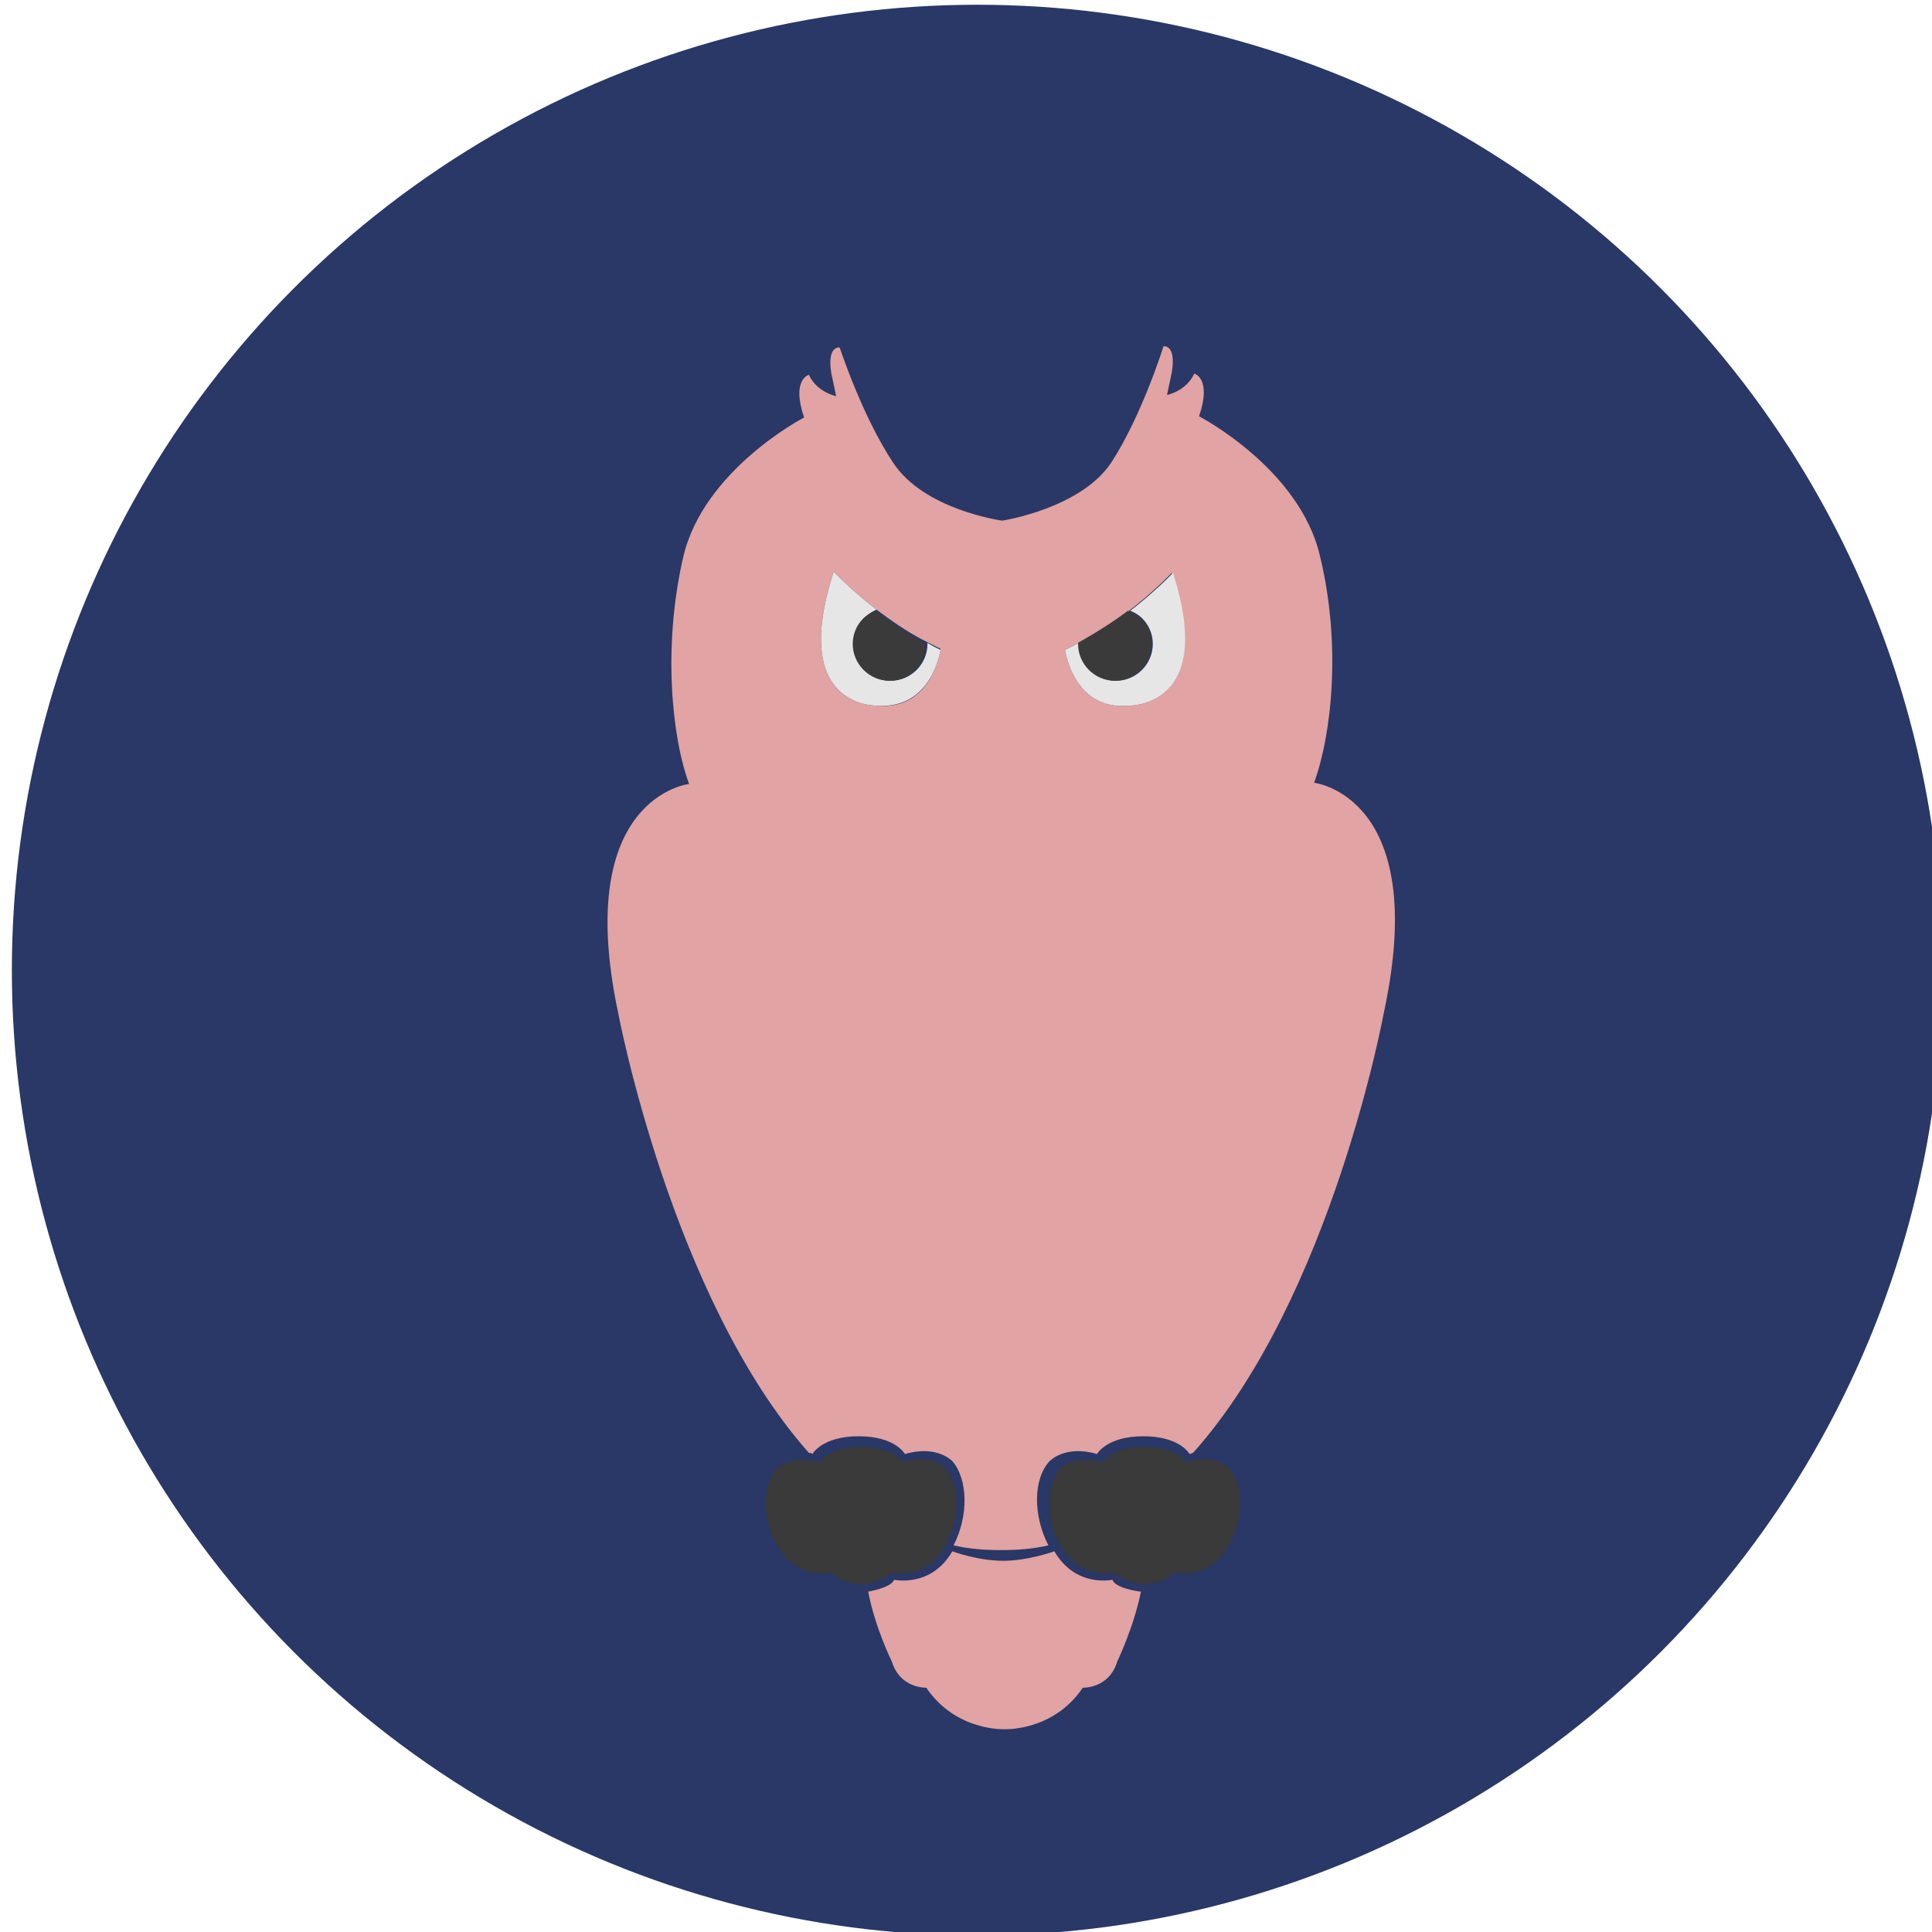 <?xml version="1.0" encoding="utf-8"?>
<!-- Generator: Adobe Illustrator 19.1.0, SVG Export Plug-In . SVG Version: 6.00 Build 0)  -->
<svg version="1.1" id="Layer_1" xmlns="http://www.w3.org/2000/svg" xmlns:xlink="http://www.w3.org/1999/xlink" x="0px" y="0px"
	 viewBox="-68 69.1 162.9 162.9" style="enable-background:new -68 69.1 162.9 162.9;" xml:space="preserve">
<style type="text/css">
	.st0{fill:#293866;}
	.st1{fill:#E1A3A3;}
	.st2{fill:#E6E6E6;}
	.st3{fill:#3A3A3A;}
</style>
<circle class="st0" cx="14.4" cy="150.9" r="81.4"/>
<g>
	<path class="st1" d="M42.8,135.1c1.5-4.1,2.3-11.7,0.5-19.1c-1.7-7.4-10.2-11.8-10.2-11.8c1.1-3.2-0.4-3.6-0.4-3.6
		c-0.7,1.5-2.3,1.8-2.3,1.8l0.4-1.9c0.4-2.4-0.7-2.2-0.7-2.2s-1.8,5.8-4.4,9.8c-2.6,3.9-9.2,4.9-9.2,4.9s-6.6-0.9-9.2-4.9
		c-2.6-3.9-4.5-9.7-4.5-9.7s-1.1-0.2-0.7,2.2l0.4,1.9c0,0-1.6-0.3-2.3-1.8c0,0-1.5,0.4-0.4,3.6c0,0-8.5,4.4-10.2,11.8
		c-1.7,7.4-1,15,0.5,19.1c0,0-9.8,1.1-6,19.2c0,0,4.5,24.1,16.1,37.2c0.1,0,0.2,0,0.3,0.1c0,0,0.8-1.5,3.9-1.5s3.9,1.5,3.9,1.5
		c2.7-0.8,4,0.6,4,0.6c1.3,1.5,1.4,4.6,0.1,7.1c1.3,0.3,2.6,0.4,4,0.4s2.7-0.1,4-0.4c-1.3-2.5-1.3-5.6,0.1-7.1c0,0,1.3-1.4,4-0.6
		c0,0,0.8-1.5,3.9-1.5s3.9,1.5,3.9,1.5c0.1,0,0.2-0.1,0.3-0.1c11.7-13.1,16.1-37.2,16.1-37.2C52.6,136.2,42.8,135.1,42.8,135.1z
		 M6,128.6c0,0-7.5,0.3-3.7-11.3c0,0,1.4,1.5,3.6,3.2c1.2,0.9,2.6,1.9,4.2,2.7c0.4,0.2,0.8,0.4,1.2,0.6C11.3,123.9,10.6,129,6,128.6
		z M27.1,128.6c-4.6,0.4-5.3-4.7-5.3-4.7c0.4-0.2,0.8-0.4,1.2-0.6c1.6-0.9,3-1.8,4.2-2.7c2.2-1.7,3.6-3.2,3.6-3.2
		C34.6,128.9,27.1,128.6,27.1,128.6z"/>
	<path class="st2" d="M11.3,123.9c0,0-0.7,5-5.3,4.7c0,0-7.5,0.3-3.7-11.3c0,0,1.4,1.5,3.6,3.2C4.8,121,4,122.1,4,123.4
		c0,1.7,1.4,3.1,3.1,3.1s3.1-1.4,3.1-3.1v-0.1C10.5,123.5,10.9,123.7,11.3,123.9z"/>
	<path class="st3" d="M10.1,123.4c0,1.7-1.4,3.1-3.1,3.1s-3.1-1.4-3.1-3.1c0-1.3,0.8-2.4,1.9-2.8C7,121.5,8.5,122.5,10.1,123.4
		L10.1,123.4z"/>
	<path class="st2" d="M27.1,128.6c-4.6,0.4-5.3-4.7-5.3-4.7c0.4-0.2,0.8-0.4,1.2-0.6v0.1c0,1.7,1.4,3.1,3.1,3.1s3.1-1.4,3.1-3.1
		c0-1.3-0.8-2.4-1.9-2.8c2.2-1.7,3.6-3.2,3.6-3.2C34.6,128.9,27.1,128.6,27.1,128.6z"/>
	<path class="st3" d="M29.1,123.4c0,1.7-1.4,3.1-3.1,3.1s-3.1-1.4-3.1-3.1v-0.1c1.6-0.9,3-1.8,4.2-2.7
		C28.4,121,29.1,122.1,29.1,123.4z"/>
	<path class="st3" d="M11.7,192.9c0,0-1.1-1.3-3.6-0.5c0,0-0.7-1.3-3.5-1.3s-3.5,1.3-3.5,1.3c-2.4-0.7-3.6,0.5-3.6,0.5
		c-1.3,1.5-1.3,4.8,0.4,7.1c1.7,2.3,4.2,1.7,4.2,1.7c0.7,0.9,2.5,1,2.5,1s1.7-0.1,2.5-1c0,0,2.6,0.6,4.2-1.7
		C13,197.7,13,194.4,11.7,192.9z"/>
	<path class="st3" d="M35.6,192.9c0,0-1.1-1.3-3.6-0.5c0,0-0.7-1.3-3.5-1.3s-3.5,1.3-3.5,1.3c-2.5-0.7-3.6,0.5-3.6,0.5
		c-1.3,1.5-1.3,4.8,0.4,7.1c1.7,2.3,4.2,1.7,4.2,1.7c0.7,0.9,2.5,1,2.5,1s1.7-0.1,2.5-1c0,0,2.6,0.6,4.2-1.7
		C36.9,197.7,37,194.4,35.6,192.9z"/>
	<path class="st1" d="M25.8,202.3c0,0-3.1,0.7-4.9-2.4c0,0-2.2,0.8-4.3,0.8c-2.2,0-4.3-0.8-4.3-0.8c-1.8,3.1-4.9,2.4-4.9,2.4
		c-0.3,0.7-2.2,1-2.2,1c0.6,3.1,2,5.9,2,5.9c0.7,2.3,2.9,2.2,2.9,2.2c2.5,3.7,6.6,3.5,6.6,3.5s4.1,0.2,6.6-3.5c0,0,2.2,0.1,2.9-2.2
		c0,0,1.4-2.9,2-5.9C28,203.3,26,203,25.8,202.3z"/>
</g>
</svg>
